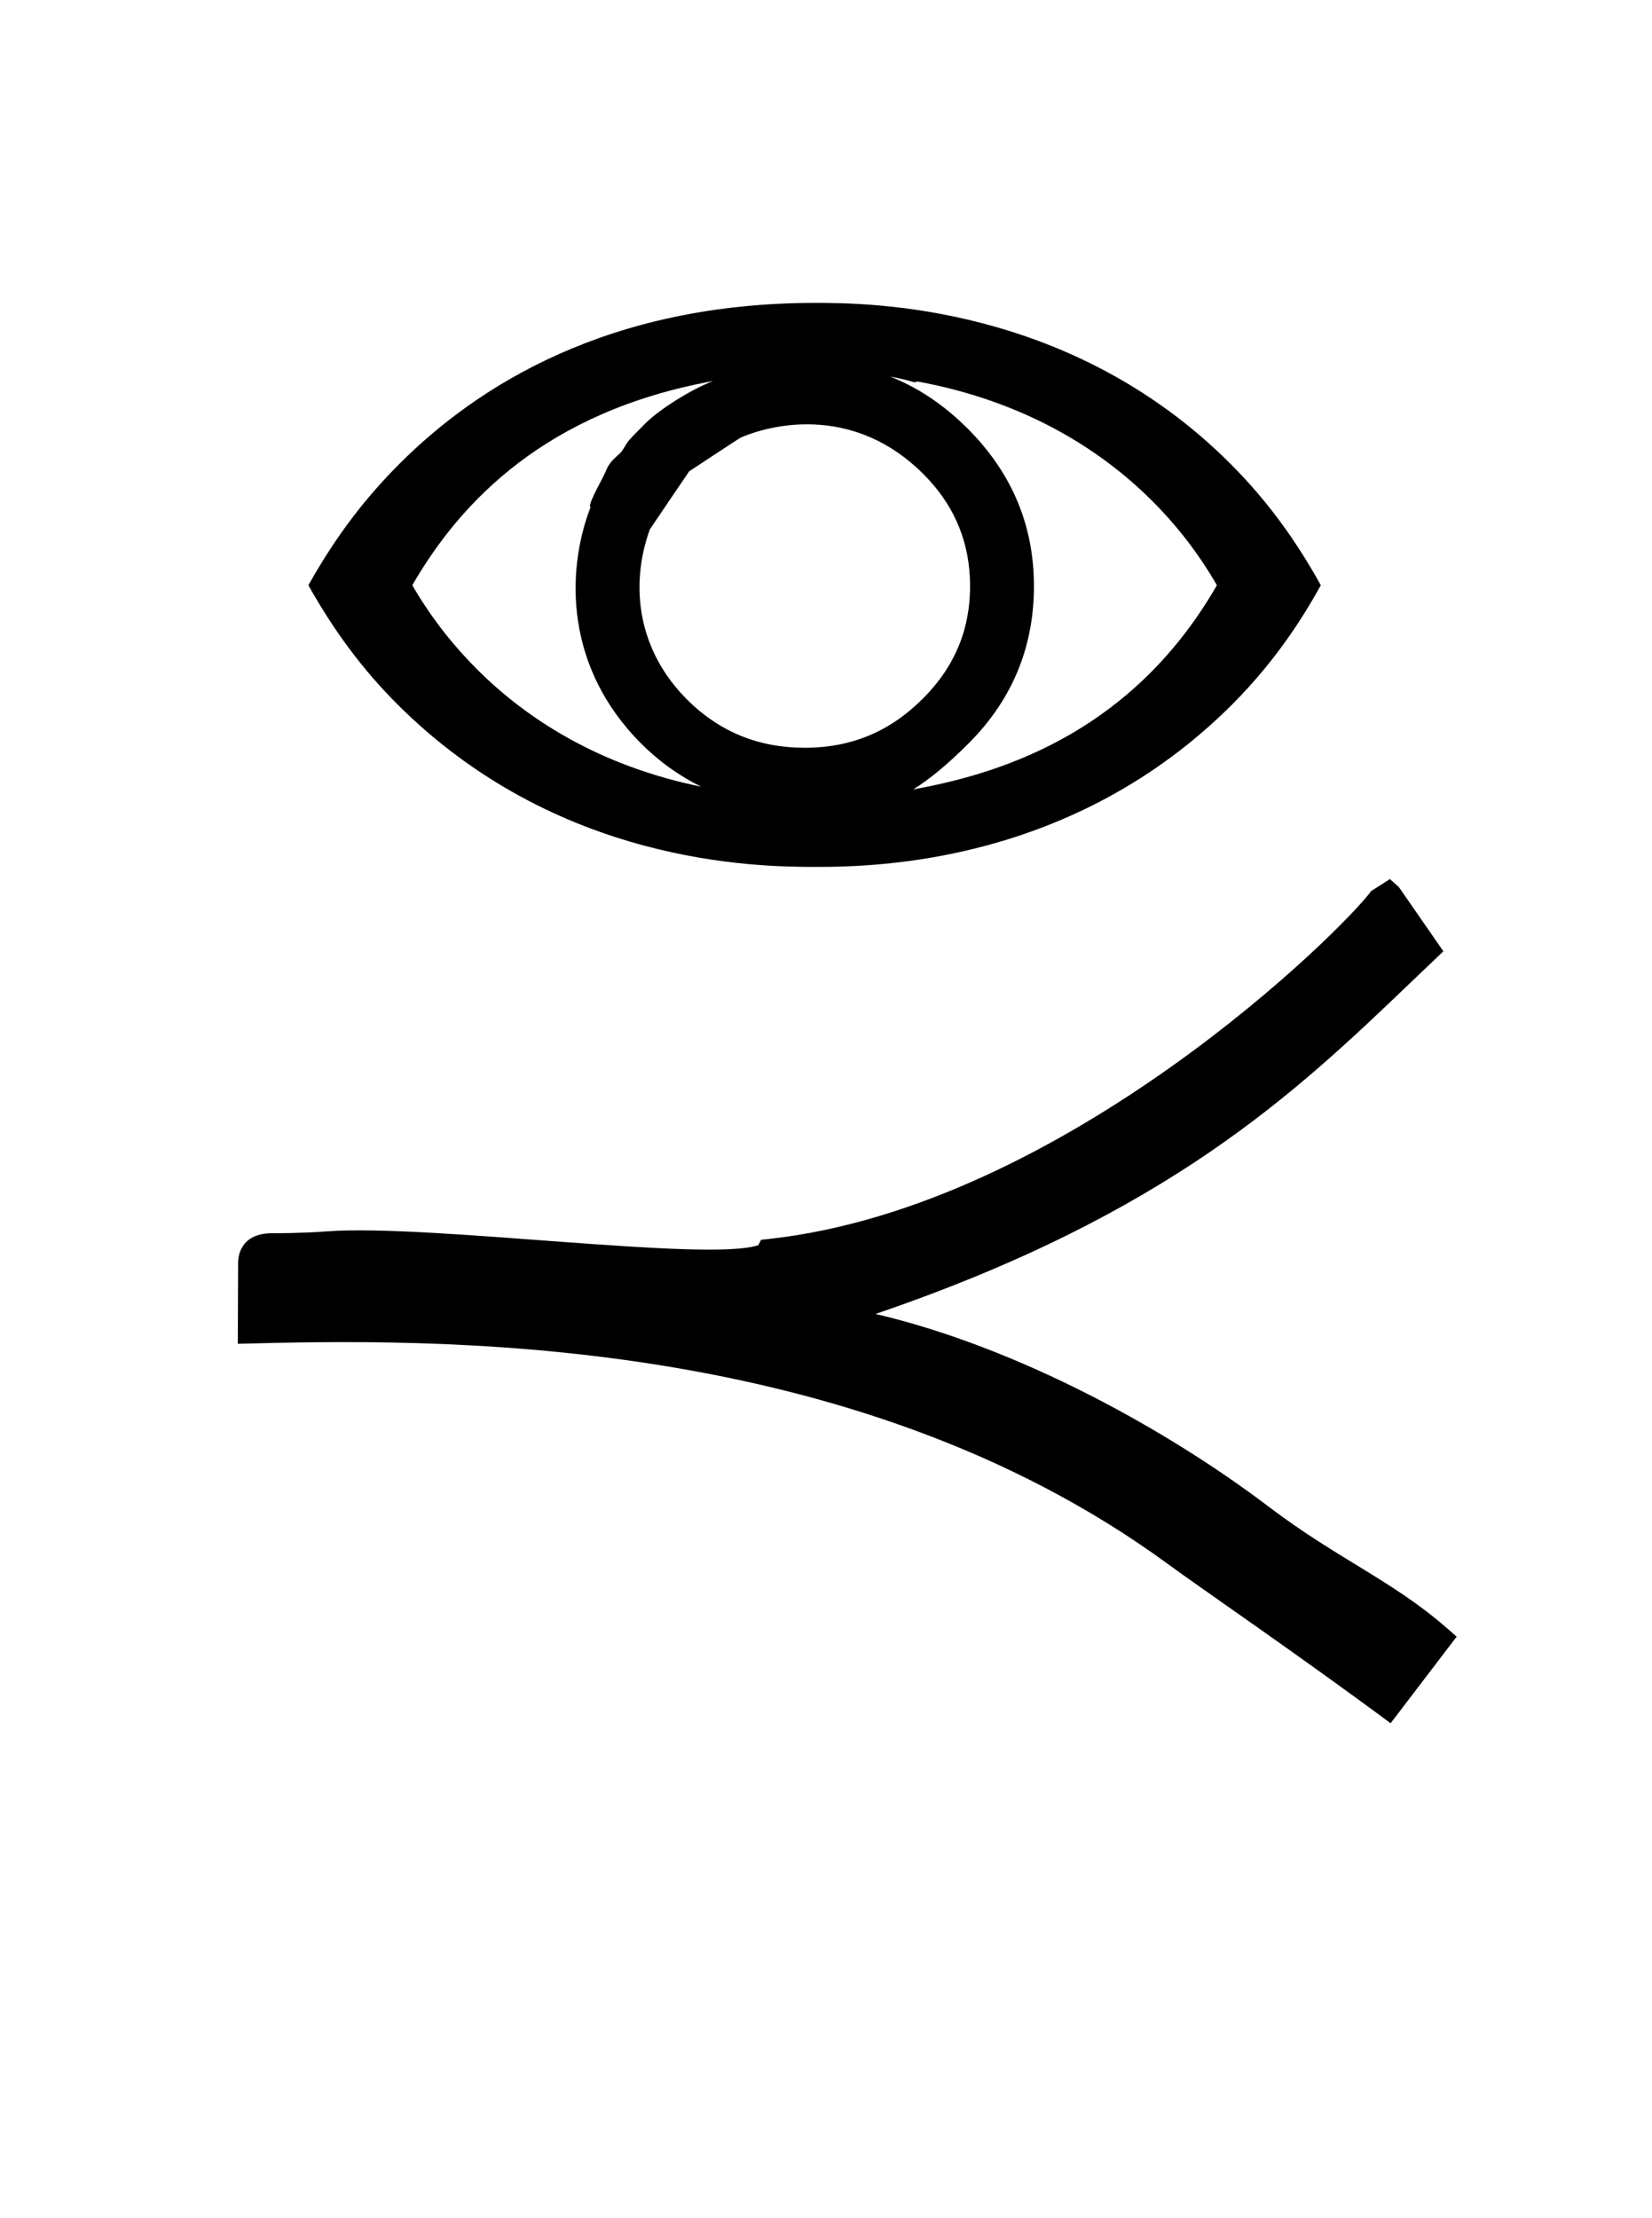 <?xml version="1.0" standalone="no"?>
<!DOCTYPE svg PUBLIC "-//W3C//DTD SVG 1.1//EN" "http://www.w3.org/Graphics/SVG/1.1/DTD/svg11.dtd" >
<svg xmlns="http://www.w3.org/2000/svg" xmlns:xlink="http://www.w3.org/1999/xlink" version="1.1" viewBox="-10 0 745 1000">
  <g transform="matrix(1 0 0 -1 0 800)">
   <path fill="currentColor"
d="M137.405 244.781c46.172 3.436 171.833 -13.986 194.575 -6.217l1.229 2.4l3.845 0.428c133.455 14.844 259.046 139.834 271.285 156.814v0l8.469 5.43l4.037 -3.613c6.689 -9.652 13.381 -19.307 20.07 -28.961
c-7.695 -7.316 -7.932 -7.539 -14.87 -14.185c-51.843 -49.647 -109.233 -104.307 -241.208 -149.338c64.846 -15.182 132.005 -52.535 177.278 -86.881c30.821 -23.385 55.642 -33.307 79.688 -54.176l5.109 -4.436l-29.797 -39.065
c-40.351 29.98 -85.711 61.008 -100.208 71.637c-144.222 105.744 -334.331 101.729 -419.666 99.467c0.049 12.242 0.098 24.484 0.148 36.727c0.008 2.342 0.832 13.156 15.352 13.127
c2.374 -0.006 13.012 -0.023 24.663 0.842zM258.452 572.684zM258.179 569.443zM456.273 535.715c0 -25.125 -8.188 -49.631 -29.48 -70.922c-9.533 -9.533 -17.567 -16.154 -24.949 -20.721c43.414 7.734 99.953 27.826 136.944 92.043
c-8.034 13.92 -17.708 26.545 -29.099 37.935c-24.953 24.955 -59.808 45.445 -105.916 53.938c-0.578 0.107 -0.376 -0.699 -2.225 -0.148c-1.225 0.365 -4.867 1.455 -10.08 2.355
c11.215 -4.416 23.152 -11.68 34.898 -23.422c20.782 -20.785 29.907 -44.838 29.907 -71.059zM352.973 462.828c28.254 0 44.582 13.559 53.362 22.336c18.508 18.508 21.138 37.984 21.138 50.84
c-0.064 18.414 -6.271 35.457 -21.135 50.316c-30.164 30.166 -66.112 23.363 -82.386 16.334c-0.156 0 -22.903 -15.008 -23.133 -15.16c-5.929 -8.629 -11.755 -17.359 -17.644 -26.025l-0.059 0.021
c-9.551 -26.436 -4.934 -55.244 16.65 -76.832c14.893 -14.891 32.678 -21.83 53.205 -21.83zM357.608 409.109v0c-26.987 0 -116.356 1.289 -188.433 73.365c-16.072 16.072 -28.758 33.449 -40.109 53.641
c-0.039 0.068 -0.078 0.139 -0.117 0.209l0.117 -0.209c12.857 22.871 26.003 39.672 41.232 54.902c34.94 34.94 93.852 72.402 187.31 72.402c24.075 0 115.172 -0.424 187.25 -72.502
c16.442 -16.443 29.352 -34.207 40.789 -54.801c0.039 -0.068 0.075 -0.137 0.114 -0.203l-0.114 0.203c-6.109 -11.008 -18.526 -32.301 -40.016 -53.789c-71.44 -71.441 -159.585 -73.219 -188.023 -73.219zM311.625 628.201
c-75.18 -13.67 -113.829 -54.193 -135.693 -92.084c9.342 -16.121 19.888 -28.592 29.119 -37.824c21.699 -21.701 54.115 -43.371 101.17 -53.012c-8.936 4.383 -18.242 10.623 -27.146 19.527c-34.338 34.338 -33.824 77.572 -22.856 106.256
c0.165 0.25 0.095 0.412 -0.163 0.502c-0.415 2.209 6.016 13.131 7.072 15.82c1.314 3.352 2.877 4.977 5.389 7.246c1.76 1.586 1.789 1.619 2.984 3.615c1.793 2.99 1.874 3.16 9.711 10.998
c6.168 6.166 20.604 15.268 30.414 18.955z" />
  </g>

</svg>
